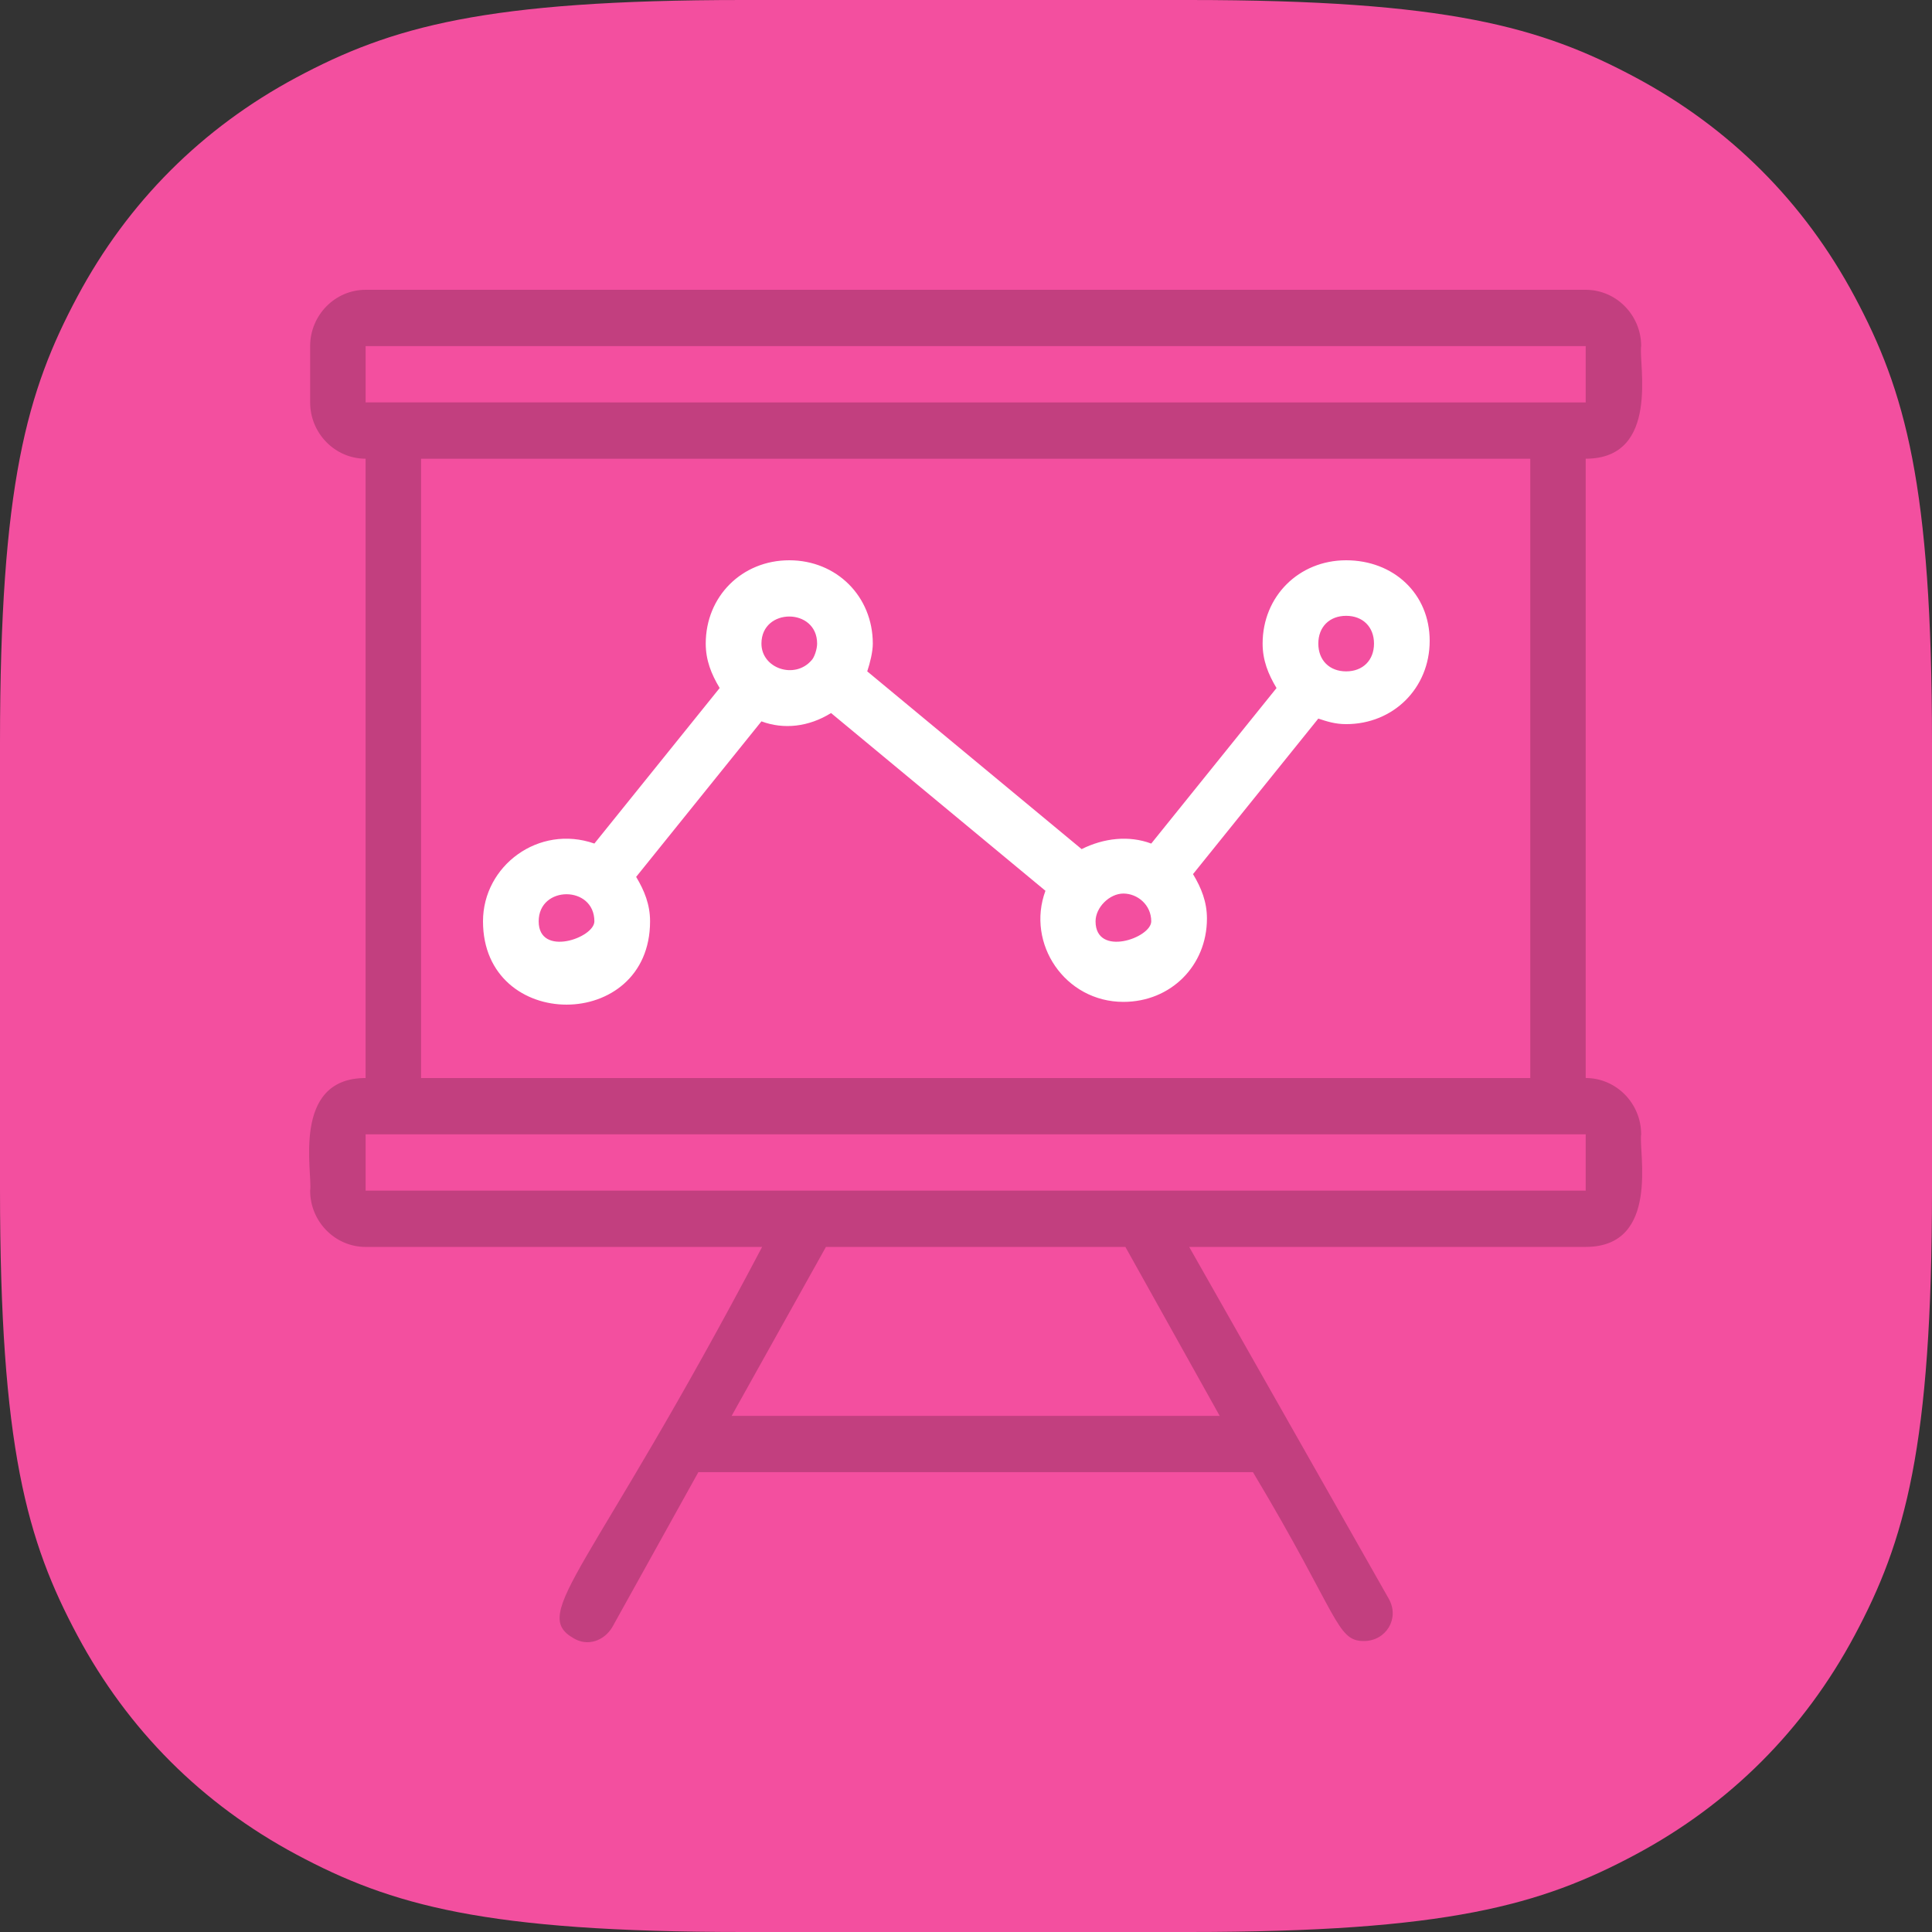 <svg xmlns="http://www.w3.org/2000/svg" width="100" height="100" viewBox="0 0 100 100">
    <rect x="0" y="0" width="100" height="100" fill="#333333" stroke="none"/>
    <g fill="none" fill-rule="evenodd">
        <path fill="#F34F9F" d="M38.458 0h23.084c13.373 0 18.222 1.392 23.11 4.007 4.89 2.615 8.726 6.451 11.341 11.34 2.615 4.89 4.007 9.738 4.007 23.111v23.084c0 13.373-1.392 18.222-4.007 23.11-2.615 4.89-6.451 8.726-11.34 11.341-4.89 2.615-9.738 4.007-23.111 4.007H38.458c-13.373 0-18.222-1.392-23.11-4.007-4.89-2.615-8.726-6.451-11.341-11.34C1.392 79.763 0 74.915 0 61.542V38.458c0-13.373 1.392-18.222 4.007-23.11 2.615-4.89 6.451-8.726 11.34-11.341C20.237 1.392 25.085 0 38.458 0z"/>
        <g fill-rule="nonzero">
            <path fill="#000" fill-opacity=".2" d="M84.947 17.914c0-1.603-1.292-2.914-2.87-2.914H18.923c-1.579 0-2.87 1.311-2.87 2.914v2.914c0 1.603 1.291 2.915 2.87 2.915v32.056c-3.875 0-2.727 4.954-2.87 5.828 0 1.603 1.291 2.914 2.87 2.914h20.524c-8.898 16.902-12.056 18.942-9.76 20.254.718.437 1.58.145 2.01-.583l4.45-8.014H64.852c4.45 7.43 4.306 8.742 5.74 8.742 1.15 0 1.867-1.165 1.293-2.185L61.552 64.54h20.524c3.875 0 2.727-4.954 2.87-5.828 0-1.603-1.291-2.914-2.87-2.914V23.743c3.875 0 2.727-4.955 2.87-5.829zM63.13 73.284H37.87l4.88-8.743h15.5l4.88 8.743zm18.946-11.657H18.924v-2.914h63.152v2.914zm-60.282-5.828V23.743h57.412v32.056H21.794zm-2.87-37.885h63.152v2.914H18.924v-2.914z"/>
            <path fill="#FFF" d="M69.676 29c-2.45 0-4.323 1.869-4.323 4.313 0 .862.288 1.58.72 2.3l-6.485 8.05c-1.153-.432-2.45-.288-3.603.287l-11.097-9.2c.144-.431.288-1.006.288-1.438 0-2.443-1.873-4.312-4.323-4.312s-4.324 1.869-4.324 4.312c0 .863.289 1.582.721 2.3l-6.485 8.05C27.882 42.656 25 44.812 25 47.687c0 5.75 8.647 5.75 8.647 0 0-.862-.288-1.58-.72-2.3l6.485-8.05c1.153.432 2.45.288 3.603-.43l11.097 9.2c-1.01 2.73 1.009 5.75 4.035 5.75 2.45 0 4.324-1.87 4.324-4.313 0-.863-.289-1.582-.721-2.3l6.485-8.05c.433.143.865.287 1.441.287 2.45 0 4.324-1.869 4.324-4.312C74 30.725 72.126 29 69.676 29zM27.882 47.688c0-1.87 2.883-1.87 2.883 0 0 .862-2.883 1.868-2.883 0zm11.53-14.376c0-1.868 2.882-1.868 2.882 0 0 .288-.144.72-.288.863-.865 1.006-2.594.431-2.594-.863zm17.294 14.376c0-.72.72-1.438 1.441-1.438.72 0 1.441.575 1.441 1.438 0 .862-2.882 1.868-2.882 0zm12.97-12.938c-.864 0-1.44-.575-1.44-1.438 0-.862.576-1.437 1.44-1.437.865 0 1.442.575 1.442 1.438 0 .862-.577 1.437-1.442 1.437z"/>
        </g>
    </g>
</svg>
